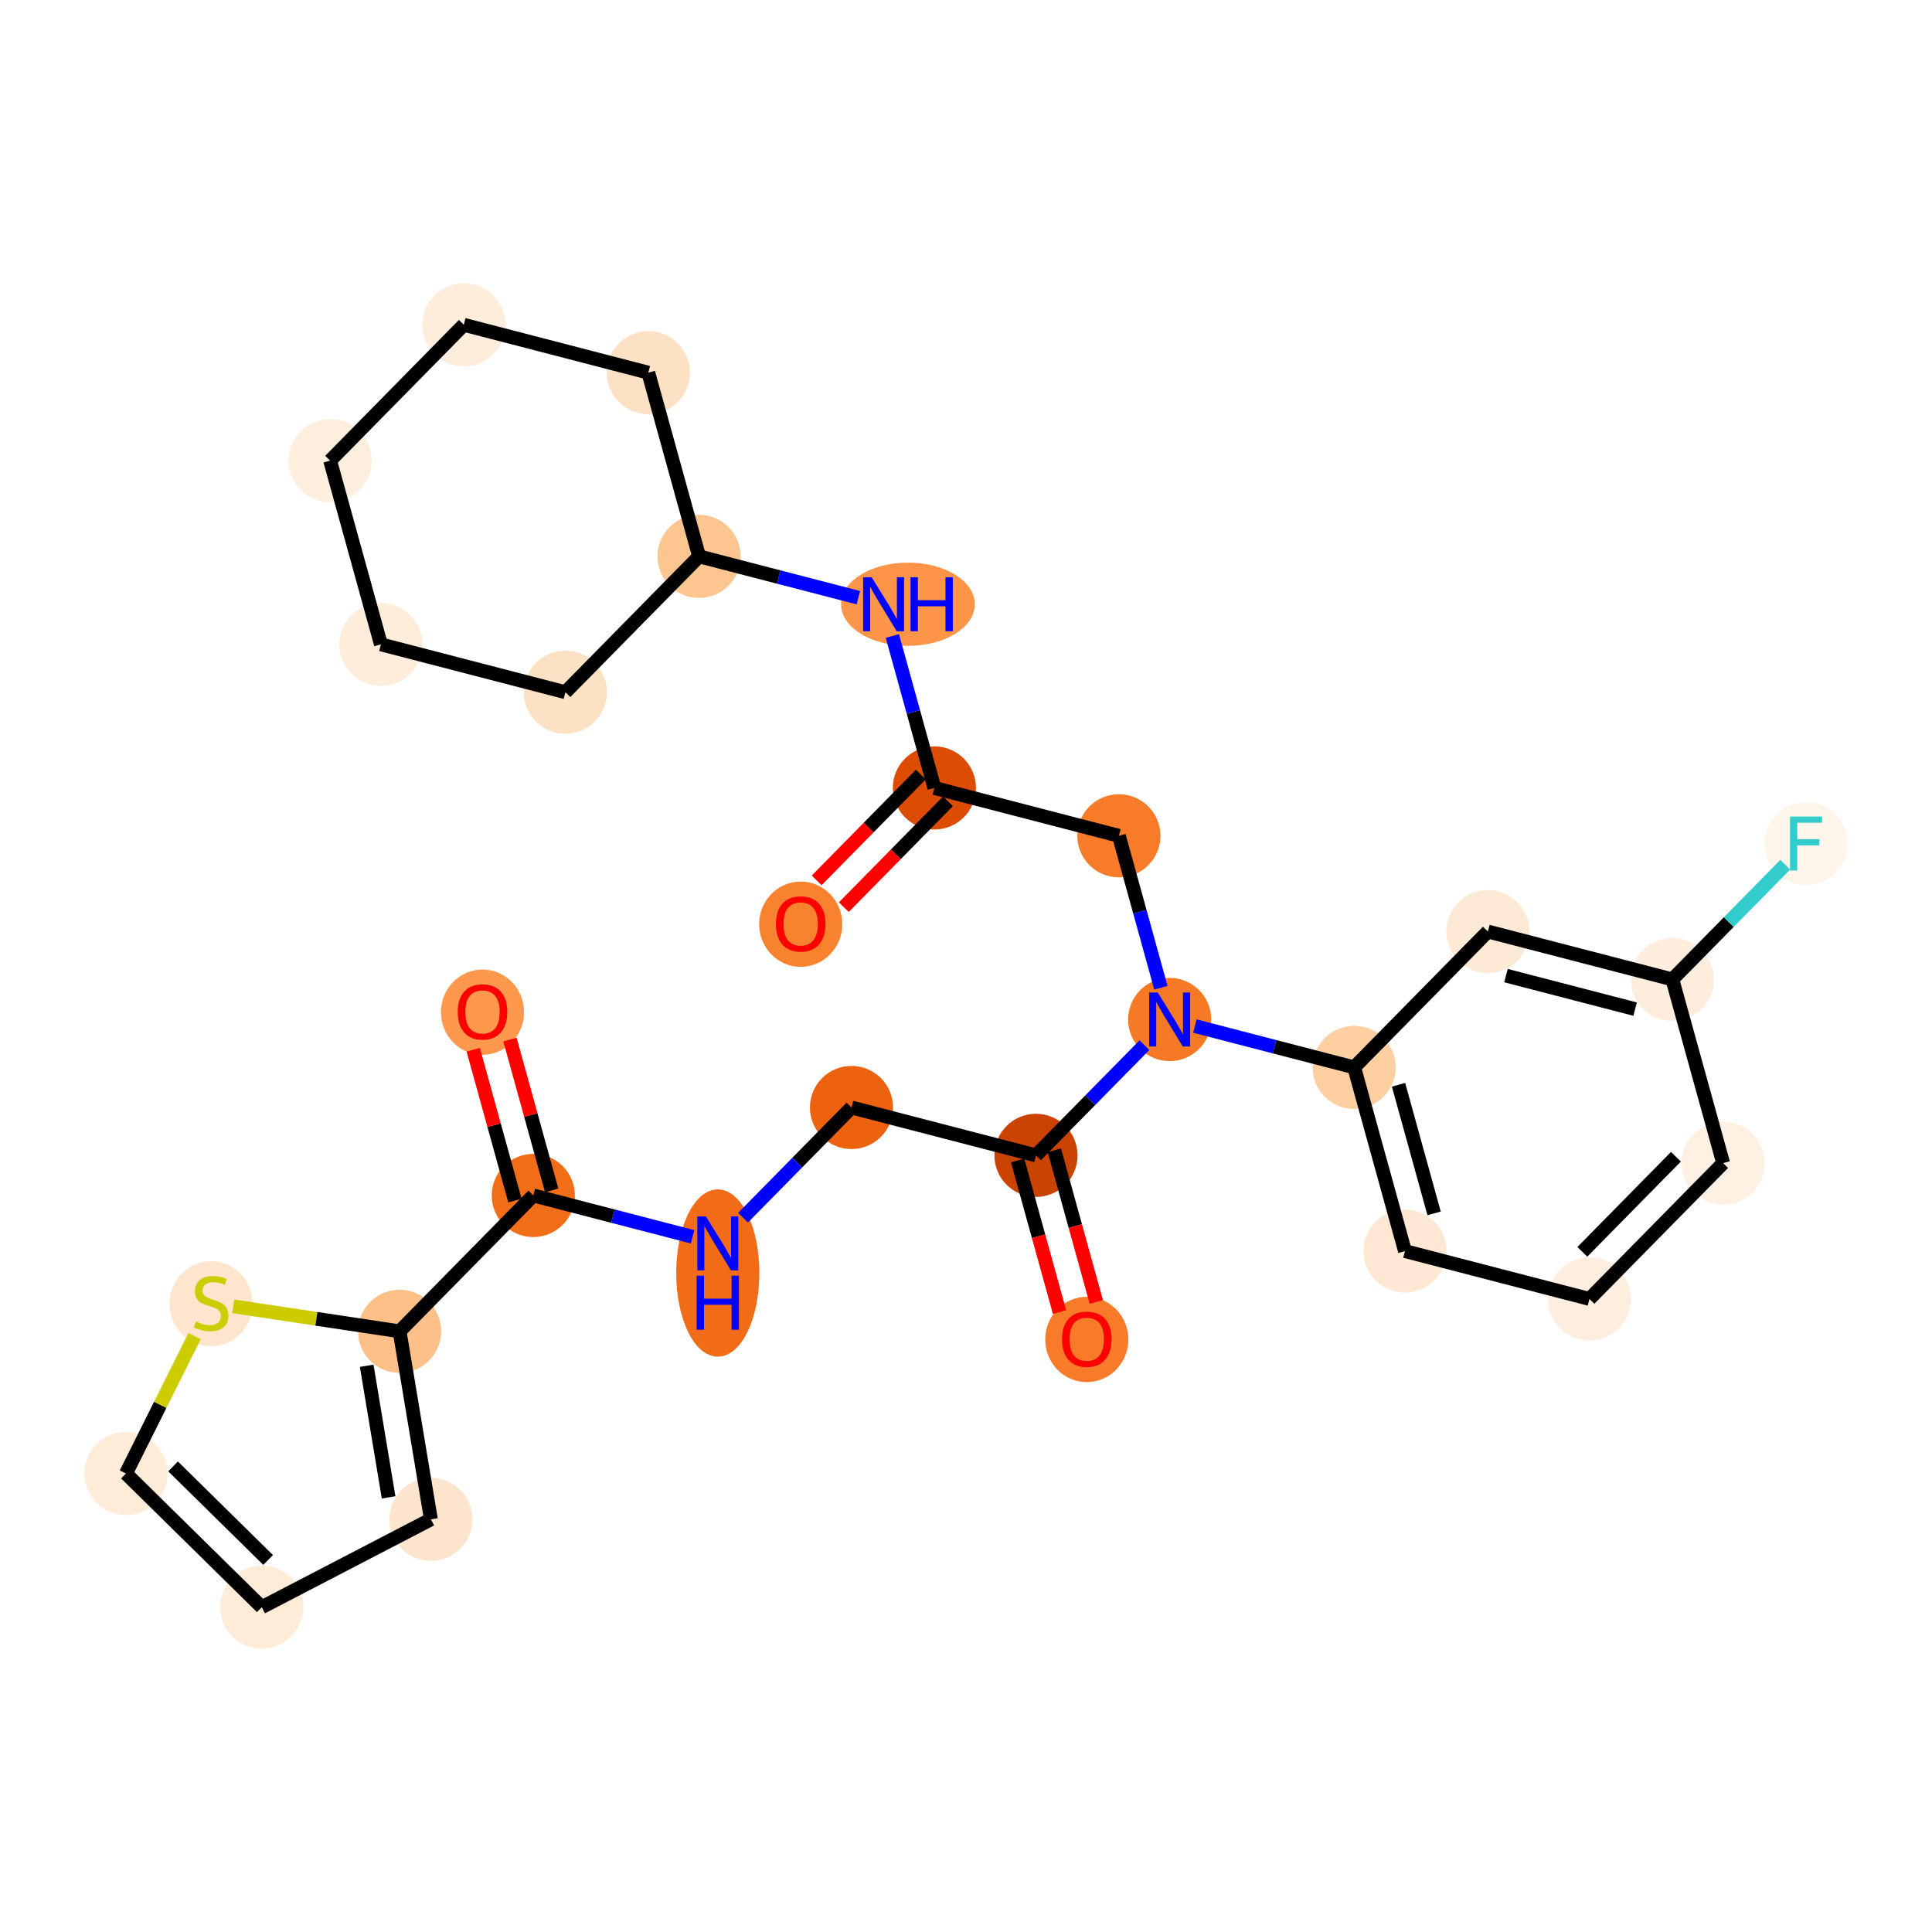 <?xml version='1.0' encoding='iso-8859-1'?>
<svg version='1.1' baseProfile='full'
              xmlns='http://www.w3.org/2000/svg'
                      xmlns:rdkit='http://www.rdkit.org/xml'
                      xmlns:xlink='http://www.w3.org/1999/xlink'
                  xml:space='preserve'
width='280px' height='280px' viewBox='0 0 280 280'>
<!-- END OF HEADER -->
<rect style='opacity:1.0;fill:#FFFFFF;stroke:none' width='280' height='280' x='0' y='0'> </rect>
<ellipse cx='116.043' cy='133.943' rx='5.525' ry='5.68'  style='fill:#F9822F;fill-rule:evenodd;stroke:#F9822F;stroke-width:1.0px;stroke-linecap:butt;stroke-linejoin:miter;stroke-opacity:1' />
<ellipse cx='135.419' cy='114.195' rx='5.525' ry='5.525'  style='fill:#DC4D03;fill-rule:evenodd;stroke:#DC4D03;stroke-width:1.0px;stroke-linecap:butt;stroke-linejoin:miter;stroke-opacity:1' />
<ellipse cx='162.157' cy='121.131' rx='5.525' ry='5.525'  style='fill:#F77B28;fill-rule:evenodd;stroke:#F77B28;stroke-width:1.0px;stroke-linecap:butt;stroke-linejoin:miter;stroke-opacity:1' />
<ellipse cx='169.519' cy='147.756' rx='5.525' ry='5.532'  style='fill:#F67A26;fill-rule:evenodd;stroke:#F67A26;stroke-width:1.0px;stroke-linecap:butt;stroke-linejoin:miter;stroke-opacity:1' />
<ellipse cx='150.142' cy='167.443' rx='5.525' ry='5.525'  style='fill:#CB4301;fill-rule:evenodd;stroke:#CB4301;stroke-width:1.0px;stroke-linecap:butt;stroke-linejoin:miter;stroke-opacity:1' />
<ellipse cx='157.504' cy='194.128' rx='5.525' ry='5.68'  style='fill:#F77B28;fill-rule:evenodd;stroke:#F77B28;stroke-width:1.0px;stroke-linecap:butt;stroke-linejoin:miter;stroke-opacity:1' />
<ellipse cx='123.404' cy='160.506' rx='5.525' ry='5.525'  style='fill:#EC620F;fill-rule:evenodd;stroke:#EC620F;stroke-width:1.0px;stroke-linecap:butt;stroke-linejoin:miter;stroke-opacity:1' />
<ellipse cx='104.028' cy='184.496' rx='5.525' ry='11.616'  style='fill:#F26C17;fill-rule:evenodd;stroke:#F26C17;stroke-width:1.0px;stroke-linecap:butt;stroke-linejoin:miter;stroke-opacity:1' />
<ellipse cx='77.29' cy='173.257' rx='5.525' ry='5.525'  style='fill:#F26D18;fill-rule:evenodd;stroke:#F26D18;stroke-width:1.0px;stroke-linecap:butt;stroke-linejoin:miter;stroke-opacity:1' />
<ellipse cx='69.928' cy='146.693' rx='5.525' ry='5.68'  style='fill:#FD984C;fill-rule:evenodd;stroke:#FD984C;stroke-width:1.0px;stroke-linecap:butt;stroke-linejoin:miter;stroke-opacity:1' />
<ellipse cx='57.913' cy='192.944' rx='5.525' ry='5.525'  style='fill:#FDC089;fill-rule:evenodd;stroke:#FDC089;stroke-width:1.0px;stroke-linecap:butt;stroke-linejoin:miter;stroke-opacity:1' />
<ellipse cx='62.451' cy='220.192' rx='5.525' ry='5.525'  style='fill:#FDE5CD;fill-rule:evenodd;stroke:#FDE5CD;stroke-width:1.0px;stroke-linecap:butt;stroke-linejoin:miter;stroke-opacity:1' />
<ellipse cx='37.939' cy='232.928' rx='5.525' ry='5.525'  style='fill:#FEEBD8;fill-rule:evenodd;stroke:#FEEBD8;stroke-width:1.0px;stroke-linecap:butt;stroke-linejoin:miter;stroke-opacity:1' />
<ellipse cx='18.252' cy='213.551' rx='5.525' ry='5.525'  style='fill:#FEEBD8;fill-rule:evenodd;stroke:#FEEBD8;stroke-width:1.0px;stroke-linecap:butt;stroke-linejoin:miter;stroke-opacity:1' />
<ellipse cx='30.596' cy='188.945' rx='5.525' ry='5.664'  style='fill:#FEE6CE;fill-rule:evenodd;stroke:#FEE6CE;stroke-width:1.0px;stroke-linecap:butt;stroke-linejoin:miter;stroke-opacity:1' />
<ellipse cx='196.257' cy='154.693' rx='5.525' ry='5.525'  style='fill:#FDCFA1;fill-rule:evenodd;stroke:#FDCFA1;stroke-width:1.0px;stroke-linecap:butt;stroke-linejoin:miter;stroke-opacity:1' />
<ellipse cx='203.618' cy='181.317' rx='5.525' ry='5.525'  style='fill:#FEE8D3;fill-rule:evenodd;stroke:#FEE8D3;stroke-width:1.0px;stroke-linecap:butt;stroke-linejoin:miter;stroke-opacity:1' />
<ellipse cx='230.356' cy='188.254' rx='5.525' ry='5.525'  style='fill:#FEEEDF;fill-rule:evenodd;stroke:#FEEEDF;stroke-width:1.0px;stroke-linecap:butt;stroke-linejoin:miter;stroke-opacity:1' />
<ellipse cx='249.733' cy='168.566' rx='5.525' ry='5.525'  style='fill:#FEF1E4;fill-rule:evenodd;stroke:#FEF1E4;stroke-width:1.0px;stroke-linecap:butt;stroke-linejoin:miter;stroke-opacity:1' />
<ellipse cx='242.372' cy='141.942' rx='5.525' ry='5.525'  style='fill:#FEEDDC;fill-rule:evenodd;stroke:#FEEDDC;stroke-width:1.0px;stroke-linecap:butt;stroke-linejoin:miter;stroke-opacity:1' />
<ellipse cx='261.748' cy='122.255' rx='5.525' ry='5.532'  style='fill:#FFF5EB;fill-rule:evenodd;stroke:#FFF5EB;stroke-width:1.0px;stroke-linecap:butt;stroke-linejoin:miter;stroke-opacity:1' />
<ellipse cx='215.633' cy='135.005' rx='5.525' ry='5.525'  style='fill:#FEE9D5;fill-rule:evenodd;stroke:#FEE9D5;stroke-width:1.0px;stroke-linecap:butt;stroke-linejoin:miter;stroke-opacity:1' />
<ellipse cx='131.588' cy='87.57' rx='9.188' ry='5.532'  style='fill:#FD9548;fill-rule:evenodd;stroke:#FD9548;stroke-width:1.0px;stroke-linecap:butt;stroke-linejoin:miter;stroke-opacity:1' />
<ellipse cx='101.32' cy='80.633' rx='5.525' ry='5.525'  style='fill:#FDC590;fill-rule:evenodd;stroke:#FDC590;stroke-width:1.0px;stroke-linecap:butt;stroke-linejoin:miter;stroke-opacity:1' />
<ellipse cx='93.958' cy='54.009' rx='5.525' ry='5.525'  style='fill:#FDE1C4;fill-rule:evenodd;stroke:#FDE1C4;stroke-width:1.0px;stroke-linecap:butt;stroke-linejoin:miter;stroke-opacity:1' />
<ellipse cx='67.22' cy='47.072' rx='5.525' ry='5.525'  style='fill:#FEEDDB;fill-rule:evenodd;stroke:#FEEDDB;stroke-width:1.0px;stroke-linecap:butt;stroke-linejoin:miter;stroke-opacity:1' />
<ellipse cx='47.844' cy='66.759' rx='5.525' ry='5.525'  style='fill:#FEEEDE;fill-rule:evenodd;stroke:#FEEEDE;stroke-width:1.0px;stroke-linecap:butt;stroke-linejoin:miter;stroke-opacity:1' />
<ellipse cx='55.205' cy='93.384' rx='5.525' ry='5.525'  style='fill:#FEEDDB;fill-rule:evenodd;stroke:#FEEDDB;stroke-width:1.0px;stroke-linecap:butt;stroke-linejoin:miter;stroke-opacity:1' />
<ellipse cx='81.943' cy='100.321' rx='5.525' ry='5.525'  style='fill:#FDE1C4;fill-rule:evenodd;stroke:#FDE1C4;stroke-width:1.0px;stroke-linecap:butt;stroke-linejoin:miter;stroke-opacity:1' />
<path class='bond-0 atom-0 atom-1' d='M 122.293,131.469 L 129.841,123.801' style='fill:none;fill-rule:evenodd;stroke:#FF0000;stroke-width:2.0px;stroke-linecap:butt;stroke-linejoin:miter;stroke-opacity:1' />
<path class='bond-0 atom-0 atom-1' d='M 129.841,123.801 L 137.388,116.132' style='fill:none;fill-rule:evenodd;stroke:#000000;stroke-width:2.0px;stroke-linecap:butt;stroke-linejoin:miter;stroke-opacity:1' />
<path class='bond-0 atom-0 atom-1' d='M 118.356,127.594 L 125.903,119.925' style='fill:none;fill-rule:evenodd;stroke:#FF0000;stroke-width:2.0px;stroke-linecap:butt;stroke-linejoin:miter;stroke-opacity:1' />
<path class='bond-0 atom-0 atom-1' d='M 125.903,119.925 L 133.451,112.257' style='fill:none;fill-rule:evenodd;stroke:#000000;stroke-width:2.0px;stroke-linecap:butt;stroke-linejoin:miter;stroke-opacity:1' />
<path class='bond-1 atom-1 atom-2' d='M 135.419,114.195 L 162.157,121.131' style='fill:none;fill-rule:evenodd;stroke:#000000;stroke-width:2.0px;stroke-linecap:butt;stroke-linejoin:miter;stroke-opacity:1' />
<path class='bond-21 atom-1 atom-22' d='M 135.419,114.195 L 132.375,103.183' style='fill:none;fill-rule:evenodd;stroke:#000000;stroke-width:2.0px;stroke-linecap:butt;stroke-linejoin:miter;stroke-opacity:1' />
<path class='bond-21 atom-1 atom-22' d='M 132.375,103.183 L 129.33,92.172' style='fill:none;fill-rule:evenodd;stroke:#0000FF;stroke-width:2.0px;stroke-linecap:butt;stroke-linejoin:miter;stroke-opacity:1' />
<path class='bond-2 atom-2 atom-3' d='M 162.157,121.131 L 165.202,132.143' style='fill:none;fill-rule:evenodd;stroke:#000000;stroke-width:2.0px;stroke-linecap:butt;stroke-linejoin:miter;stroke-opacity:1' />
<path class='bond-2 atom-2 atom-3' d='M 165.202,132.143 L 168.246,143.154' style='fill:none;fill-rule:evenodd;stroke:#0000FF;stroke-width:2.0px;stroke-linecap:butt;stroke-linejoin:miter;stroke-opacity:1' />
<path class='bond-3 atom-3 atom-4' d='M 165.862,151.472 L 158.002,159.457' style='fill:none;fill-rule:evenodd;stroke:#0000FF;stroke-width:2.0px;stroke-linecap:butt;stroke-linejoin:miter;stroke-opacity:1' />
<path class='bond-3 atom-3 atom-4' d='M 158.002,159.457 L 150.142,167.443' style='fill:none;fill-rule:evenodd;stroke:#000000;stroke-width:2.0px;stroke-linecap:butt;stroke-linejoin:miter;stroke-opacity:1' />
<path class='bond-14 atom-3 atom-15' d='M 173.176,148.705 L 184.717,151.699' style='fill:none;fill-rule:evenodd;stroke:#0000FF;stroke-width:2.0px;stroke-linecap:butt;stroke-linejoin:miter;stroke-opacity:1' />
<path class='bond-14 atom-3 atom-15' d='M 184.717,151.699 L 196.257,154.693' style='fill:none;fill-rule:evenodd;stroke:#000000;stroke-width:2.0px;stroke-linecap:butt;stroke-linejoin:miter;stroke-opacity:1' />
<path class='bond-4 atom-4 atom-5' d='M 147.48,168.179 L 150.518,179.168' style='fill:none;fill-rule:evenodd;stroke:#000000;stroke-width:2.0px;stroke-linecap:butt;stroke-linejoin:miter;stroke-opacity:1' />
<path class='bond-4 atom-4 atom-5' d='M 150.518,179.168 L 153.557,190.157' style='fill:none;fill-rule:evenodd;stroke:#FF0000;stroke-width:2.0px;stroke-linecap:butt;stroke-linejoin:miter;stroke-opacity:1' />
<path class='bond-4 atom-4 atom-5' d='M 152.805,166.707 L 155.843,177.696' style='fill:none;fill-rule:evenodd;stroke:#000000;stroke-width:2.0px;stroke-linecap:butt;stroke-linejoin:miter;stroke-opacity:1' />
<path class='bond-4 atom-4 atom-5' d='M 155.843,177.696 L 158.882,188.685' style='fill:none;fill-rule:evenodd;stroke:#FF0000;stroke-width:2.0px;stroke-linecap:butt;stroke-linejoin:miter;stroke-opacity:1' />
<path class='bond-5 atom-4 atom-6' d='M 150.142,167.443 L 123.404,160.506' style='fill:none;fill-rule:evenodd;stroke:#000000;stroke-width:2.0px;stroke-linecap:butt;stroke-linejoin:miter;stroke-opacity:1' />
<path class='bond-6 atom-6 atom-7' d='M 123.404,160.506 L 115.545,168.492' style='fill:none;fill-rule:evenodd;stroke:#000000;stroke-width:2.0px;stroke-linecap:butt;stroke-linejoin:miter;stroke-opacity:1' />
<path class='bond-6 atom-6 atom-7' d='M 115.545,168.492 L 107.685,176.478' style='fill:none;fill-rule:evenodd;stroke:#0000FF;stroke-width:2.0px;stroke-linecap:butt;stroke-linejoin:miter;stroke-opacity:1' />
<path class='bond-7 atom-7 atom-8' d='M 100.37,179.245 L 88.83,176.251' style='fill:none;fill-rule:evenodd;stroke:#0000FF;stroke-width:2.0px;stroke-linecap:butt;stroke-linejoin:miter;stroke-opacity:1' />
<path class='bond-7 atom-7 atom-8' d='M 88.83,176.251 L 77.29,173.257' style='fill:none;fill-rule:evenodd;stroke:#000000;stroke-width:2.0px;stroke-linecap:butt;stroke-linejoin:miter;stroke-opacity:1' />
<path class='bond-8 atom-8 atom-9' d='M 79.952,172.52 L 76.93,161.592' style='fill:none;fill-rule:evenodd;stroke:#000000;stroke-width:2.0px;stroke-linecap:butt;stroke-linejoin:miter;stroke-opacity:1' />
<path class='bond-8 atom-8 atom-9' d='M 76.93,161.592 L 73.909,150.664' style='fill:none;fill-rule:evenodd;stroke:#FF0000;stroke-width:2.0px;stroke-linecap:butt;stroke-linejoin:miter;stroke-opacity:1' />
<path class='bond-8 atom-8 atom-9' d='M 74.627,173.993 L 71.606,163.064' style='fill:none;fill-rule:evenodd;stroke:#000000;stroke-width:2.0px;stroke-linecap:butt;stroke-linejoin:miter;stroke-opacity:1' />
<path class='bond-8 atom-8 atom-9' d='M 71.606,163.064 L 68.584,152.136' style='fill:none;fill-rule:evenodd;stroke:#FF0000;stroke-width:2.0px;stroke-linecap:butt;stroke-linejoin:miter;stroke-opacity:1' />
<path class='bond-9 atom-8 atom-10' d='M 77.29,173.257 L 57.913,192.944' style='fill:none;fill-rule:evenodd;stroke:#000000;stroke-width:2.0px;stroke-linecap:butt;stroke-linejoin:miter;stroke-opacity:1' />
<path class='bond-10 atom-10 atom-11' d='M 57.913,192.944 L 62.451,220.192' style='fill:none;fill-rule:evenodd;stroke:#000000;stroke-width:2.0px;stroke-linecap:butt;stroke-linejoin:miter;stroke-opacity:1' />
<path class='bond-10 atom-10 atom-11' d='M 53.144,197.939 L 56.321,217.012' style='fill:none;fill-rule:evenodd;stroke:#000000;stroke-width:2.0px;stroke-linecap:butt;stroke-linejoin:miter;stroke-opacity:1' />
<path class='bond-28 atom-14 atom-10' d='M 33.795,189.32 L 45.854,191.132' style='fill:none;fill-rule:evenodd;stroke:#CCCC00;stroke-width:2.0px;stroke-linecap:butt;stroke-linejoin:miter;stroke-opacity:1' />
<path class='bond-28 atom-14 atom-10' d='M 45.854,191.132 L 57.913,192.944' style='fill:none;fill-rule:evenodd;stroke:#000000;stroke-width:2.0px;stroke-linecap:butt;stroke-linejoin:miter;stroke-opacity:1' />
<path class='bond-11 atom-11 atom-12' d='M 62.451,220.192 L 37.939,232.928' style='fill:none;fill-rule:evenodd;stroke:#000000;stroke-width:2.0px;stroke-linecap:butt;stroke-linejoin:miter;stroke-opacity:1' />
<path class='bond-12 atom-12 atom-13' d='M 37.939,232.928 L 18.252,213.551' style='fill:none;fill-rule:evenodd;stroke:#000000;stroke-width:2.0px;stroke-linecap:butt;stroke-linejoin:miter;stroke-opacity:1' />
<path class='bond-12 atom-12 atom-13' d='M 38.861,226.084 L 25.08,212.52' style='fill:none;fill-rule:evenodd;stroke:#000000;stroke-width:2.0px;stroke-linecap:butt;stroke-linejoin:miter;stroke-opacity:1' />
<path class='bond-13 atom-13 atom-14' d='M 18.252,213.551 L 23.225,203.596' style='fill:none;fill-rule:evenodd;stroke:#000000;stroke-width:2.0px;stroke-linecap:butt;stroke-linejoin:miter;stroke-opacity:1' />
<path class='bond-13 atom-13 atom-14' d='M 23.225,203.596 L 28.198,193.641' style='fill:none;fill-rule:evenodd;stroke:#CCCC00;stroke-width:2.0px;stroke-linecap:butt;stroke-linejoin:miter;stroke-opacity:1' />
<path class='bond-15 atom-15 atom-16' d='M 196.257,154.693 L 203.618,181.317' style='fill:none;fill-rule:evenodd;stroke:#000000;stroke-width:2.0px;stroke-linecap:butt;stroke-linejoin:miter;stroke-opacity:1' />
<path class='bond-15 atom-15 atom-16' d='M 202.686,157.214 L 207.839,175.851' style='fill:none;fill-rule:evenodd;stroke:#000000;stroke-width:2.0px;stroke-linecap:butt;stroke-linejoin:miter;stroke-opacity:1' />
<path class='bond-29 atom-21 atom-15' d='M 215.633,135.005 L 196.257,154.693' style='fill:none;fill-rule:evenodd;stroke:#000000;stroke-width:2.0px;stroke-linecap:butt;stroke-linejoin:miter;stroke-opacity:1' />
<path class='bond-16 atom-16 atom-17' d='M 203.618,181.317 L 230.356,188.254' style='fill:none;fill-rule:evenodd;stroke:#000000;stroke-width:2.0px;stroke-linecap:butt;stroke-linejoin:miter;stroke-opacity:1' />
<path class='bond-17 atom-17 atom-18' d='M 230.356,188.254 L 249.733,168.566' style='fill:none;fill-rule:evenodd;stroke:#000000;stroke-width:2.0px;stroke-linecap:butt;stroke-linejoin:miter;stroke-opacity:1' />
<path class='bond-17 atom-17 atom-18' d='M 229.325,181.425 L 242.889,167.644' style='fill:none;fill-rule:evenodd;stroke:#000000;stroke-width:2.0px;stroke-linecap:butt;stroke-linejoin:miter;stroke-opacity:1' />
<path class='bond-18 atom-18 atom-19' d='M 249.733,168.566 L 242.372,141.942' style='fill:none;fill-rule:evenodd;stroke:#000000;stroke-width:2.0px;stroke-linecap:butt;stroke-linejoin:miter;stroke-opacity:1' />
<path class='bond-19 atom-19 atom-20' d='M 242.372,141.942 L 250.552,133.631' style='fill:none;fill-rule:evenodd;stroke:#000000;stroke-width:2.0px;stroke-linecap:butt;stroke-linejoin:miter;stroke-opacity:1' />
<path class='bond-19 atom-19 atom-20' d='M 250.552,133.631 L 258.732,125.32' style='fill:none;fill-rule:evenodd;stroke:#33CCCC;stroke-width:2.0px;stroke-linecap:butt;stroke-linejoin:miter;stroke-opacity:1' />
<path class='bond-20 atom-19 atom-21' d='M 242.372,141.942 L 215.633,135.005' style='fill:none;fill-rule:evenodd;stroke:#000000;stroke-width:2.0px;stroke-linecap:butt;stroke-linejoin:miter;stroke-opacity:1' />
<path class='bond-20 atom-19 atom-21' d='M 236.973,146.249 L 218.257,141.393' style='fill:none;fill-rule:evenodd;stroke:#000000;stroke-width:2.0px;stroke-linecap:butt;stroke-linejoin:miter;stroke-opacity:1' />
<path class='bond-22 atom-22 atom-23' d='M 124.401,86.621 L 112.86,83.627' style='fill:none;fill-rule:evenodd;stroke:#0000FF;stroke-width:2.0px;stroke-linecap:butt;stroke-linejoin:miter;stroke-opacity:1' />
<path class='bond-22 atom-22 atom-23' d='M 112.86,83.627 L 101.32,80.633' style='fill:none;fill-rule:evenodd;stroke:#000000;stroke-width:2.0px;stroke-linecap:butt;stroke-linejoin:miter;stroke-opacity:1' />
<path class='bond-23 atom-23 atom-24' d='M 101.32,80.633 L 93.958,54.009' style='fill:none;fill-rule:evenodd;stroke:#000000;stroke-width:2.0px;stroke-linecap:butt;stroke-linejoin:miter;stroke-opacity:1' />
<path class='bond-30 atom-28 atom-23' d='M 81.943,100.321 L 101.32,80.633' style='fill:none;fill-rule:evenodd;stroke:#000000;stroke-width:2.0px;stroke-linecap:butt;stroke-linejoin:miter;stroke-opacity:1' />
<path class='bond-24 atom-24 atom-25' d='M 93.958,54.009 L 67.22,47.072' style='fill:none;fill-rule:evenodd;stroke:#000000;stroke-width:2.0px;stroke-linecap:butt;stroke-linejoin:miter;stroke-opacity:1' />
<path class='bond-25 atom-25 atom-26' d='M 67.22,47.072 L 47.844,66.759' style='fill:none;fill-rule:evenodd;stroke:#000000;stroke-width:2.0px;stroke-linecap:butt;stroke-linejoin:miter;stroke-opacity:1' />
<path class='bond-26 atom-26 atom-27' d='M 47.844,66.759 L 55.205,93.384' style='fill:none;fill-rule:evenodd;stroke:#000000;stroke-width:2.0px;stroke-linecap:butt;stroke-linejoin:miter;stroke-opacity:1' />
<path class='bond-27 atom-27 atom-28' d='M 55.205,93.384 L 81.943,100.321' style='fill:none;fill-rule:evenodd;stroke:#000000;stroke-width:2.0px;stroke-linecap:butt;stroke-linejoin:miter;stroke-opacity:1' />
<path  class='atom-0' d='M 112.452 133.904
Q 112.452 132.026, 113.38 130.976
Q 114.308 129.926, 116.043 129.926
Q 117.778 129.926, 118.706 130.976
Q 119.634 132.026, 119.634 133.904
Q 119.634 135.804, 118.695 136.887
Q 117.755 137.959, 116.043 137.959
Q 114.319 137.959, 113.38 136.887
Q 112.452 135.815, 112.452 133.904
M 116.043 137.075
Q 117.236 137.075, 117.877 136.28
Q 118.529 135.473, 118.529 133.904
Q 118.529 132.368, 117.877 131.595
Q 117.236 130.81, 116.043 130.81
Q 114.849 130.81, 114.198 131.584
Q 113.557 132.357, 113.557 133.904
Q 113.557 135.484, 114.198 136.28
Q 114.849 137.075, 116.043 137.075
' fill='#FF0000'/>
<path  class='atom-3' d='M 167.79 143.844
L 170.353 147.988
Q 170.607 148.397, 171.016 149.137
Q 171.425 149.877, 171.447 149.921
L 171.447 143.844
L 172.486 143.844
L 172.486 151.667
L 171.414 151.667
L 168.663 147.137
Q 168.342 146.607, 168 145.999
Q 167.668 145.391, 167.569 145.203
L 167.569 151.667
L 166.552 151.667
L 166.552 143.844
L 167.79 143.844
' fill='#0000FF'/>
<path  class='atom-5' d='M 153.913 194.089
Q 153.913 192.211, 154.841 191.161
Q 155.769 190.112, 157.504 190.112
Q 159.238 190.112, 160.167 191.161
Q 161.095 192.211, 161.095 194.089
Q 161.095 195.99, 160.156 197.073
Q 159.216 198.145, 157.504 198.145
Q 155.78 198.145, 154.841 197.073
Q 153.913 196.001, 153.913 194.089
M 157.504 197.261
Q 158.697 197.261, 159.338 196.465
Q 159.99 195.658, 159.99 194.089
Q 159.99 192.554, 159.338 191.78
Q 158.697 190.996, 157.504 190.996
Q 156.31 190.996, 155.659 191.769
Q 155.018 192.543, 155.018 194.089
Q 155.018 195.669, 155.659 196.465
Q 156.31 197.261, 157.504 197.261
' fill='#FF0000'/>
<path  class='atom-7' d='M 102.298 176.282
L 104.862 180.426
Q 105.116 180.834, 105.525 181.575
Q 105.934 182.315, 105.956 182.359
L 105.956 176.282
L 106.994 176.282
L 106.994 184.105
L 105.923 184.105
L 103.171 179.575
Q 102.851 179.044, 102.508 178.437
Q 102.177 177.829, 102.077 177.641
L 102.077 184.105
L 101.061 184.105
L 101.061 176.282
L 102.298 176.282
' fill='#0000FF'/>
<path  class='atom-7' d='M 100.967 184.887
L 102.028 184.887
L 102.028 188.213
L 106.028 188.213
L 106.028 184.887
L 107.088 184.887
L 107.088 192.71
L 106.028 192.71
L 106.028 189.097
L 102.028 189.097
L 102.028 192.71
L 100.967 192.71
L 100.967 184.887
' fill='#0000FF'/>
<path  class='atom-9' d='M 66.337 146.654
Q 66.337 144.776, 67.265 143.726
Q 68.194 142.677, 69.928 142.677
Q 71.663 142.677, 72.591 143.726
Q 73.519 144.776, 73.519 146.654
Q 73.519 148.555, 72.58 149.638
Q 71.641 150.709, 69.928 150.709
Q 68.204 150.709, 67.265 149.638
Q 66.337 148.566, 66.337 146.654
M 69.928 149.826
Q 71.121 149.826, 71.762 149.03
Q 72.414 148.223, 72.414 146.654
Q 72.414 145.119, 71.762 144.345
Q 71.121 143.561, 69.928 143.561
Q 68.735 143.561, 68.083 144.334
Q 67.442 145.107, 67.442 146.654
Q 67.442 148.234, 68.083 149.03
Q 68.735 149.826, 69.928 149.826
' fill='#FF0000'/>
<path  class='atom-14' d='M 28.387 191.525
Q 28.475 191.558, 28.84 191.713
Q 29.204 191.867, 29.602 191.967
Q 30.011 192.055, 30.409 192.055
Q 31.149 192.055, 31.58 191.702
Q 32.011 191.337, 32.011 190.707
Q 32.011 190.276, 31.79 190.011
Q 31.58 189.746, 31.248 189.602
Q 30.917 189.459, 30.364 189.293
Q 29.668 189.083, 29.248 188.884
Q 28.84 188.685, 28.541 188.265
Q 28.254 187.845, 28.254 187.138
Q 28.254 186.155, 28.917 185.547
Q 29.591 184.939, 30.917 184.939
Q 31.823 184.939, 32.85 185.37
L 32.596 186.221
Q 31.657 185.834, 30.95 185.834
Q 30.188 185.834, 29.768 186.155
Q 29.348 186.464, 29.359 187.006
Q 29.359 187.426, 29.569 187.68
Q 29.79 187.934, 30.099 188.077
Q 30.42 188.221, 30.95 188.387
Q 31.657 188.608, 32.077 188.829
Q 32.497 189.05, 32.795 189.503
Q 33.105 189.945, 33.105 190.707
Q 33.105 191.79, 32.375 192.376
Q 31.657 192.95, 30.453 192.95
Q 29.757 192.95, 29.226 192.796
Q 28.707 192.652, 28.088 192.398
L 28.387 191.525
' fill='#CCCC00'/>
<path  class='atom-20' d='M 259.422 118.343
L 264.074 118.343
L 264.074 119.238
L 260.472 119.238
L 260.472 121.614
L 263.676 121.614
L 263.676 122.52
L 260.472 122.52
L 260.472 126.166
L 259.422 126.166
L 259.422 118.343
' fill='#33CCCC'/>
<path  class='atom-22' d='M 126.329 83.659
L 128.892 87.802
Q 129.146 88.211, 129.555 88.951
Q 129.964 89.692, 129.986 89.736
L 129.986 83.659
L 131.025 83.659
L 131.025 91.482
L 129.953 91.482
L 127.202 86.951
Q 126.881 86.421, 126.539 85.813
Q 126.207 85.206, 126.108 85.018
L 126.108 91.482
L 125.091 91.482
L 125.091 83.659
L 126.329 83.659
' fill='#0000FF'/>
<path  class='atom-22' d='M 131.964 83.659
L 133.025 83.659
L 133.025 86.985
L 137.024 86.985
L 137.024 83.659
L 138.085 83.659
L 138.085 91.482
L 137.024 91.482
L 137.024 87.869
L 133.025 87.869
L 133.025 91.482
L 131.964 91.482
L 131.964 83.659
' fill='#0000FF'/>
</svg>
